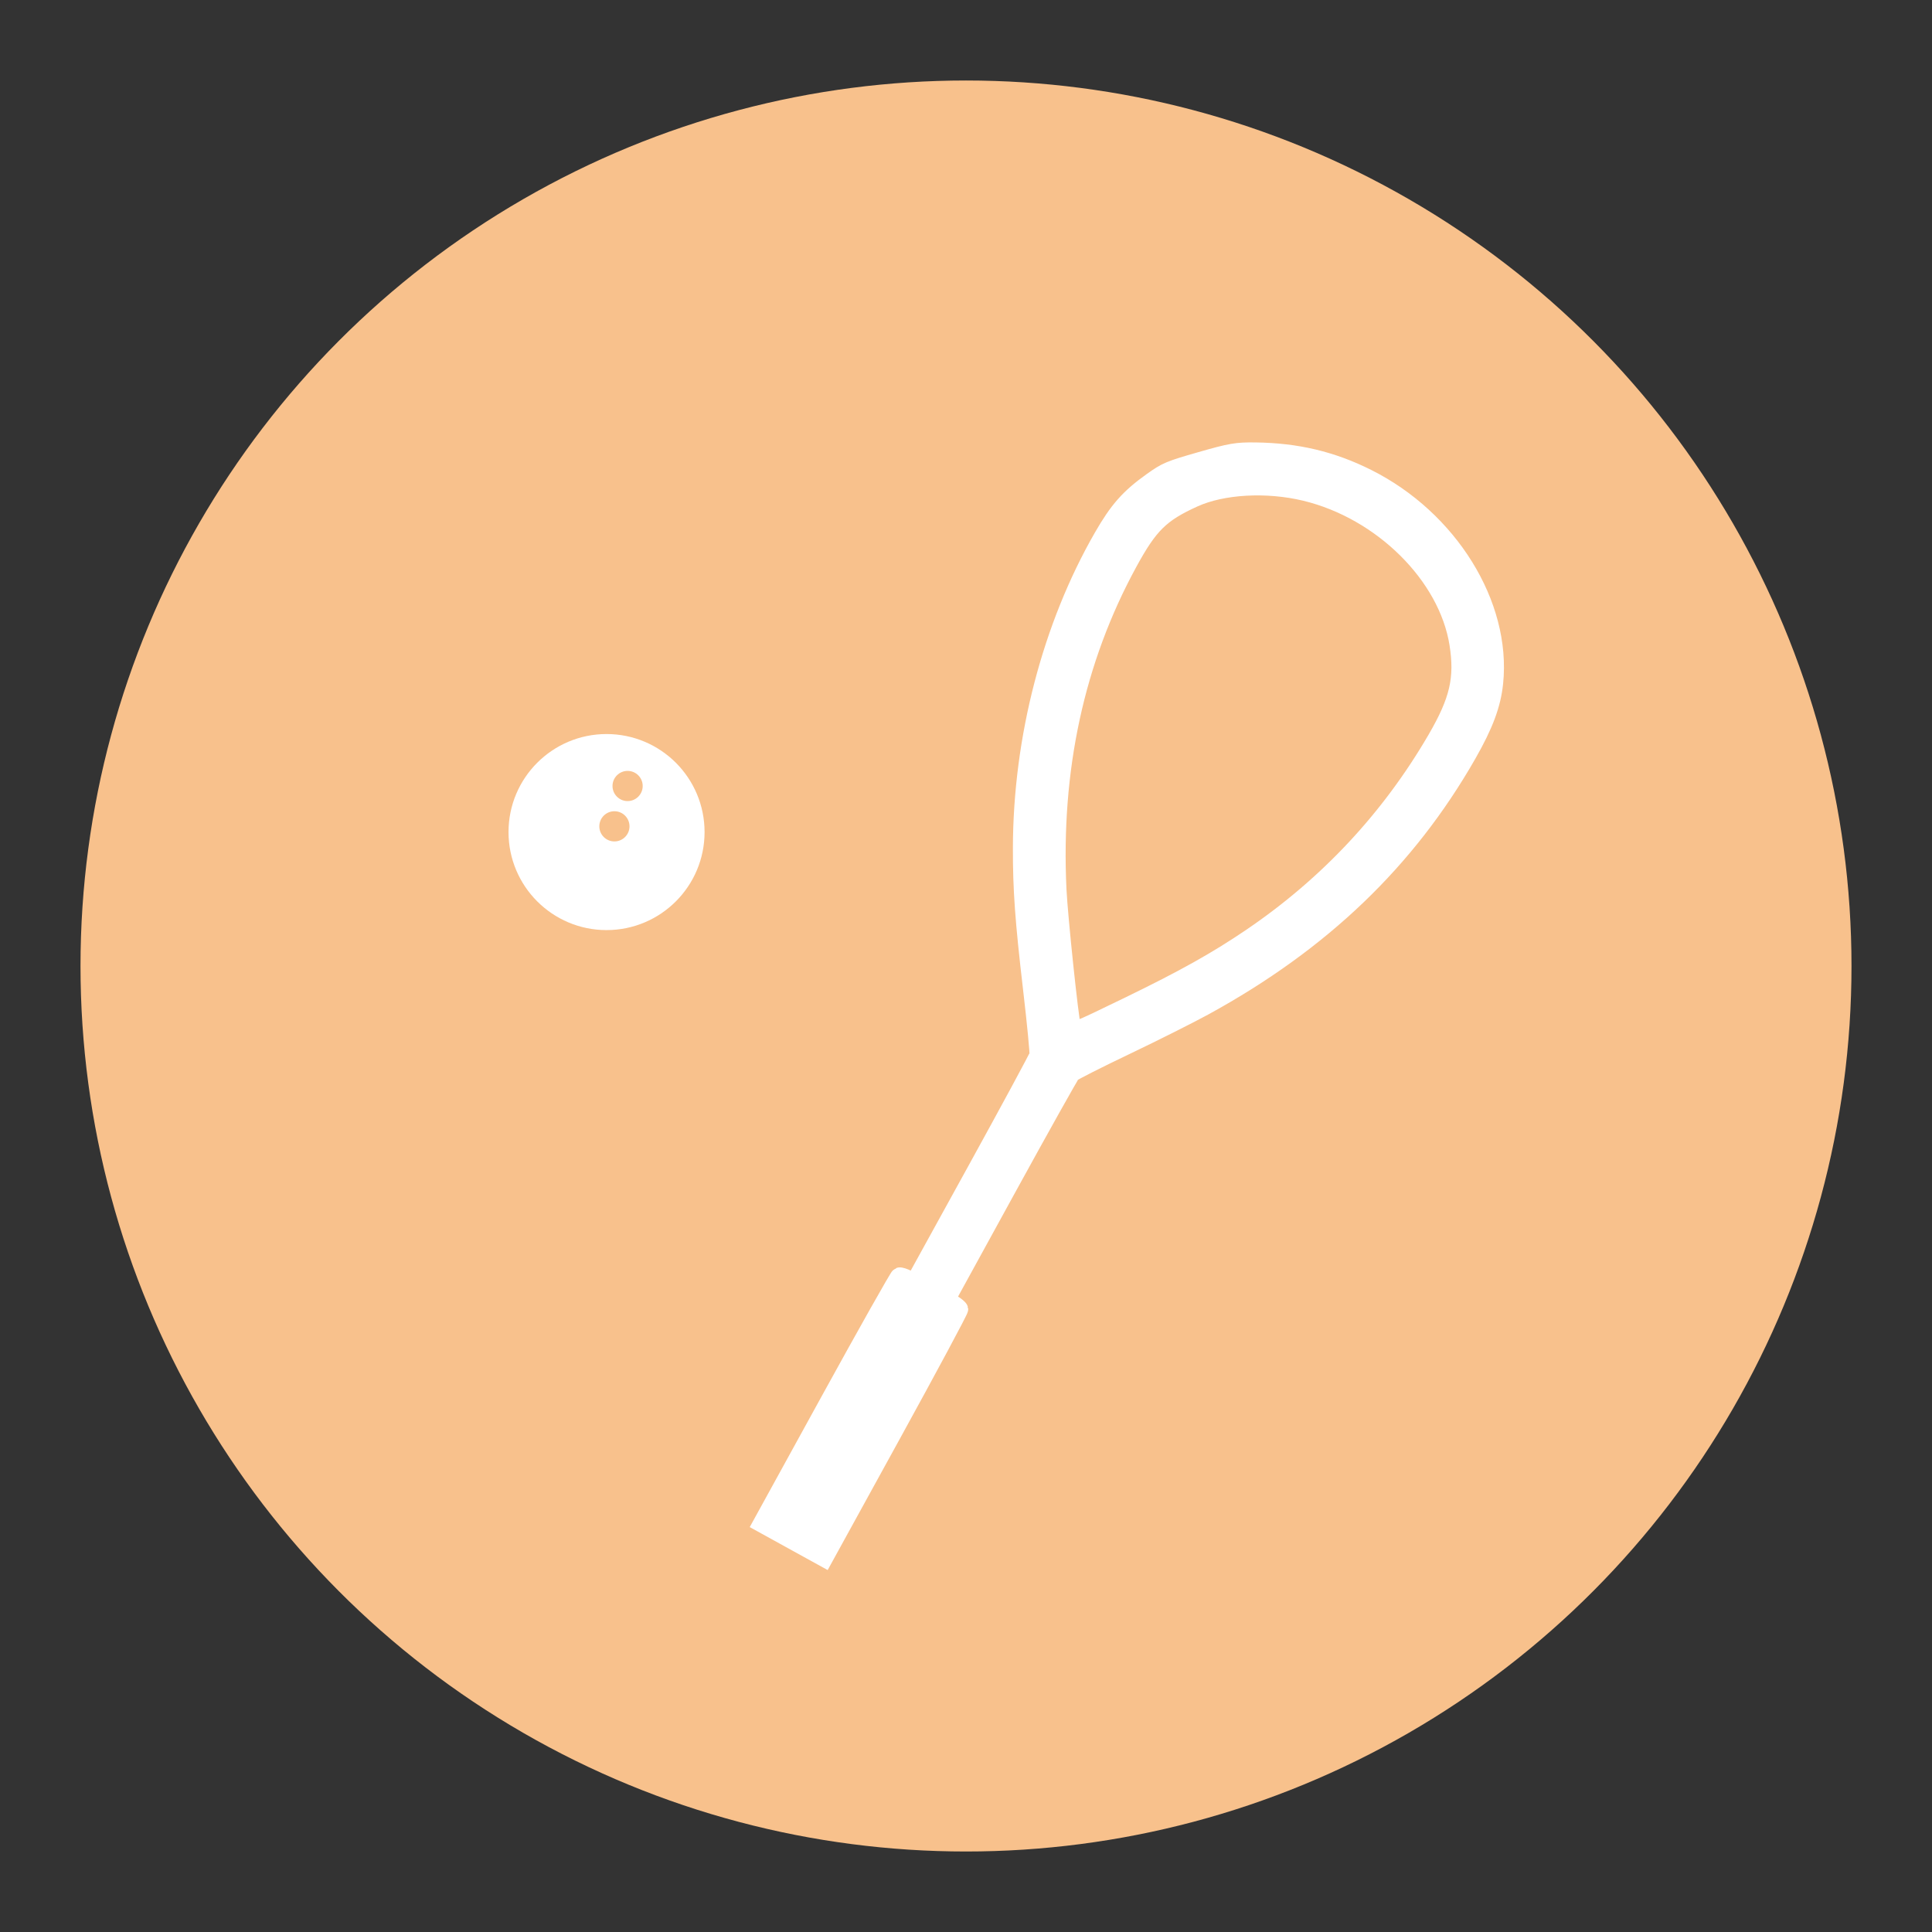 <?xml version="1.0" encoding="UTF-8" standalone="no"?>
<svg
   viewBox="0 0 192 192"
   version="1.1"
   id="svg214"
   sodipodi:docname="scoresquash_alt_1.svg"
   inkscape:version="1.2 (dc2aedaf03, 2022-05-15)"
   xmlns:inkscape="http://www.inkscape.org/namespaces/inkscape"
   xmlns:sodipodi="http://sodipodi.sourceforge.net/DTD/sodipodi-0.dtd"
   xmlns="http://www.w3.org/2000/svg"
   xmlns:svg="http://www.w3.org/2000/svg">
  <rect x="0" y="0" width="192" height="192" fill="#333333" stroke="none"/>
  <sodipodi:namedview
     id="namedview216"
     pagecolor="#ffffff"
     bordercolor="#000000"
     borderopacity="0.25"
     inkscape:showpageshadow="2"
     inkscape:pageopacity="0.0"
     inkscape:pagecheckerboard="0"
     inkscape:deskcolor="#d1d1d1"
     showgrid="false"
     inkscape:zoom="2.1102718"
     inkscape:cx="-54.49535"
     inkscape:cy="52.836796"
     inkscape:window-width="1718"
     inkscape:window-height="1378"
     inkscape:window-x="0"
     inkscape:window-y="0"
     inkscape:window-maximized="0"
     inkscape:current-layer="svg214" />
  <defs
     id="defs202">
    <style
       id="style200">.a{fill:none;stroke:#b1b5bd;stroke-linecap:round;stroke-linejoin:round;isolation:isolate;opacity:0.63;}</style>
  </defs>
  <circle
     class="a"
     cx="96"
     cy="96"
     r="88"
     id="circle206"
     style="stroke:none;fill:#f8c18c;fill-opacity:1;opacity:1" />
  <g
     id="g3511"
     transform="translate(-3.7683392e-4,-2)">
    <circle
       style="fill:#ffffff;fill-opacity:1;stroke:#ffffff;stroke-width:3.572;stroke-dasharray:none;stroke-opacity:1"
       id="path6394"
       cx="60.278"
       cy="84.69"
       r="7.956" />
    <circle
       style="fill:#f8c18c;fill-opacity:1;stroke:none;stroke-width:1.504;stroke-linecap:round;stroke-linejoin:miter;stroke-dasharray:none;stroke-opacity:1;paint-order:normal"
       id="path6676"
       cx="62.371"
       cy="80.111"
       r="1.5" />
    <circle
       style="fill:#f8c18c;fill-opacity:1;stroke:none;stroke-width:1.504;stroke-linecap:round;stroke-linejoin:miter;stroke-dasharray:none;stroke-opacity:1;paint-order:normal"
       id="path6676-2"
       cx="61.06"
       cy="84.12"
       r="1.5" />
    <path
       style="fill:#ffffff;fill-opacity:1;stroke:#ffffff;stroke-width:1.724;stroke-dasharray:none;stroke-opacity:1"
       d="m 78.796,155.141 -3.118,-1.72 6.748,-12.273 c 3.712,-6.75 6.839,-12.299 6.949,-12.331 0.11,-0.032 0.49,0.089 0.843,0.27 l 0.643,0.328 6.108,-11.089 c 3.359,-6.099 6.148,-11.262 6.197,-11.473 0.049,-0.211 -0.235,-3.152 -0.631,-6.536 -0.8,-6.839 -1.023,-9.929 -1.012,-14.073 0.027,-10.874 2.921,-21.996 8.041,-30.899 1.542,-2.681 2.638,-3.92 4.891,-5.528 1.444,-1.031 1.761,-1.164 4.88,-2.057 2.99,-0.856 3.551,-0.952 5.418,-0.929 4.129,0.052 7.607,0.878 11.128,2.64 8.15,4.08 13.444,12.622 12.639,20.393 -0.224,2.163 -0.975,4.175 -2.659,7.122 -6.023,10.542 -14.509,18.673 -26.142,25.047 -1.493,0.818 -5.01,2.584 -7.815,3.924 -2.805,1.34 -5.229,2.566 -5.385,2.725 -0.157,0.159 -3.025,5.283 -6.375,11.388 l -6.09,11.099 0.622,0.367 c 0.342,0.202 0.648,0.458 0.68,0.569 0.032,0.111 -2.979,5.726 -6.692,12.478 l -6.75,12.276 z m 33.322,-53.194 c 5.54,-2.687 8.819,-4.521 12.253,-6.856 7.59,-5.158 13.742,-11.744 18.333,-19.627 2.231,-3.831 2.746,-6.05 2.199,-9.488 -1.079,-6.778 -7.578,-13.218 -15.191,-15.053 -3.815,-0.919 -8.215,-0.674 -11.057,0.617 -3.305,1.501 -4.431,2.611 -6.503,6.416 -5.243,9.626 -7.601,20.521 -7.027,32.461 0.13,2.699 1.192,12.809 1.435,13.653 0.144,0.502 0.147,0.501 5.559,-2.123 z"
       id="path5133" />
  </g>
</svg>
